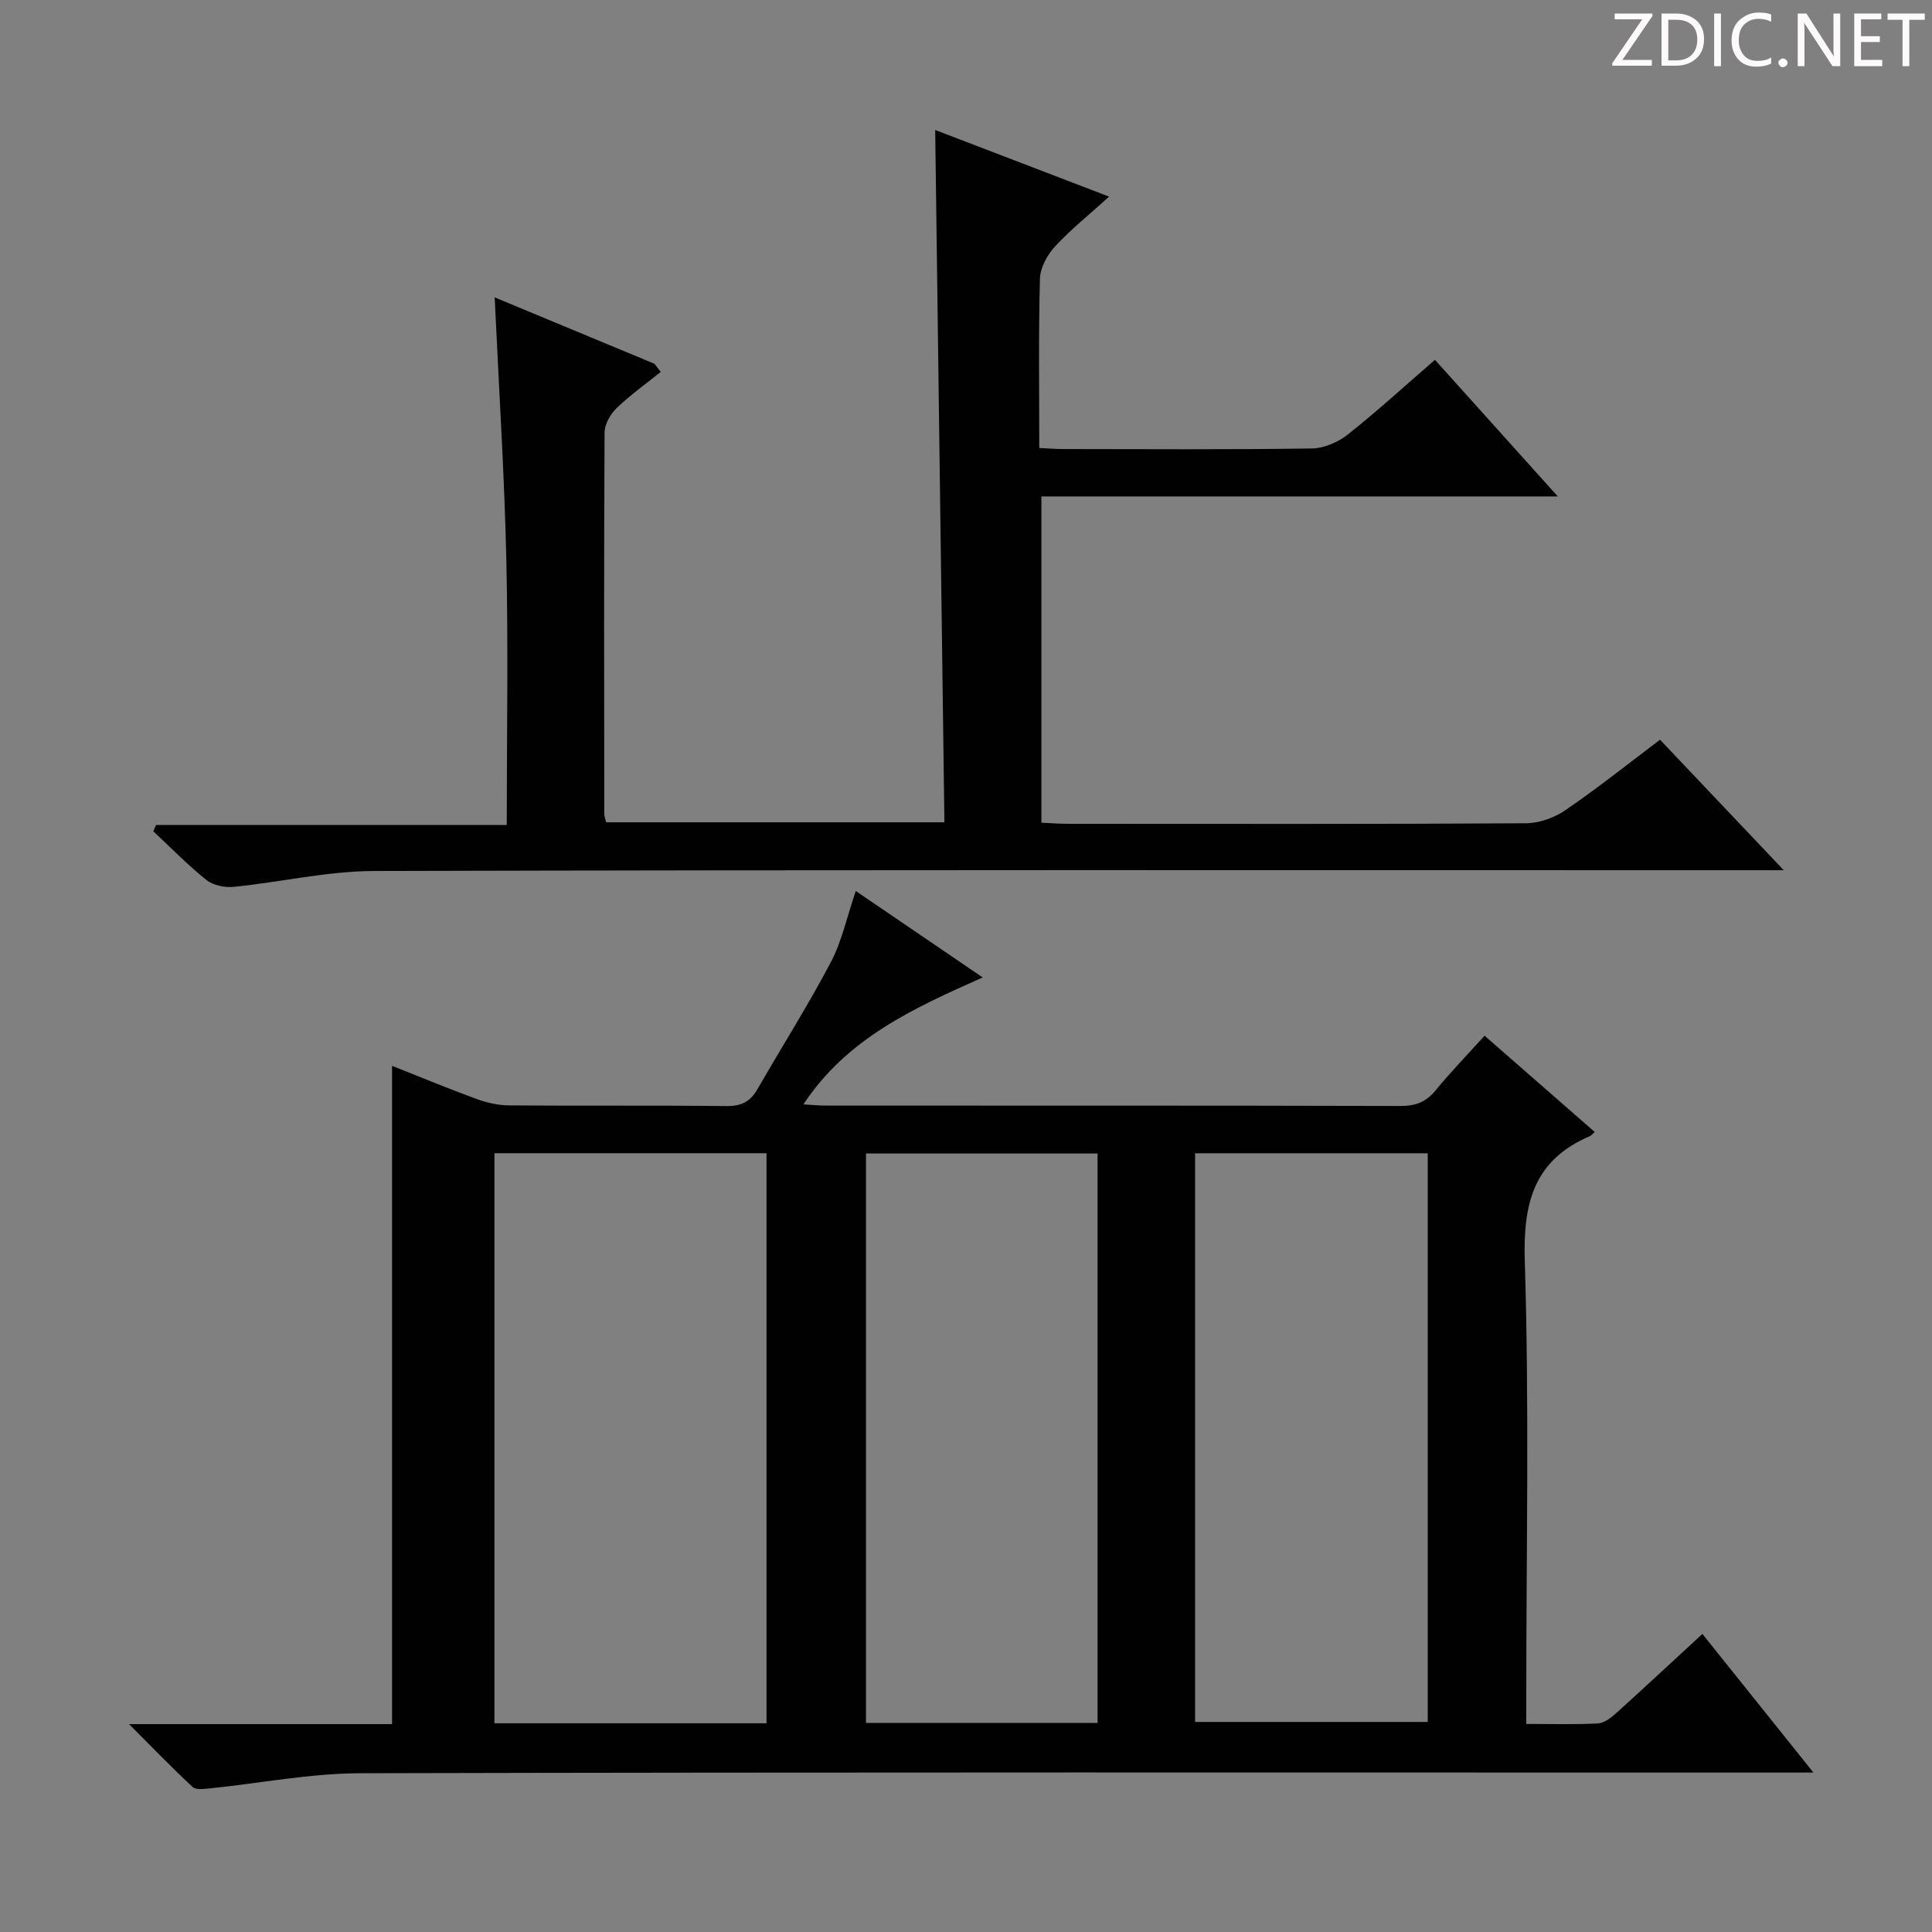 <svg enable-background="new 0 0 400 400" viewBox="0 0 400 400" xmlns="http://www.w3.org/2000/svg"><rect x="0" y="0" width="400" height="400" fill="#808080" stroke="none"/><g fill="#fcfafa"><path d="m342.2 3.2-6.3 9.2h6.1v1.2h-8.2v-.5l6.2-9.1h-5.7v-1.2h7.8v.4z"/><path d="m344 13.7v-10.9h3.1c1.6 0 3 .5 4.1 1.4 1.1 1 1.6 2.2 1.6 3.9s-.5 3-1.6 4-2.5 1.5-4.2 1.5h-3zm1.4-9.6v8.4h1.6c1.4 0 2.5-.4 3.2-1.1.8-.8 1.2-1.8 1.2-3.2s-.4-2.4-1.2-3.1-1.8-1-3.1-1z"/><path d="m356.3 2.8v10.9h-1.4v-10.9z"/><path d="m366.6 13.2c-.8.4-1.8.6-3 .6-1.6 0-2.8-.5-3.7-1.5s-1.4-2.3-1.4-3.9c0-1.7.5-3.2 1.6-4.2s2.4-1.6 4-1.6c1 0 1.9.1 2.6.4v1.5c-.8-.4-1.6-.6-2.6-.6-1.2 0-2.2.4-3 1.2s-1.1 1.9-1.1 3.3c0 1.3.4 2.3 1.1 3.1s1.6 1.1 2.8 1.1c1.1 0 2-.2 2.8-.7v1.3z"/><path d="m368.2 13c0-.3.1-.5.3-.6.2-.2.4-.3.6-.3.3 0 .5.1.7.3s.3.4.3.6-.1.5-.3.6c-.2.2-.4.3-.7.3s-.5-.1-.6-.3c-.2-.2-.3-.4-.3-.6z"/><path d="m381.1 13.7h-1.7l-5.5-8.4c-.2-.2-.3-.5-.4-.7 0 .2.1.8.1 1.5v7.6h-1.4v-10.9h1.8l5.3 8.3c.3.4.4.6.4.8 0-.3-.1-.8-.1-1.6v-7.5h1.4v10.9z"/><path d="m389.7 13.7h-5.8v-10.9h5.6v1.2h-4.2v3.5h3.9v1.2h-3.9v3.7h4.4z"/><path d="m398.4 4.1h-3.1v9.6h-1.4v-9.6h-3.1v-1.3h7.7v1.3z"/></g><path d="m307.36 214.43c7.75 6.77 15.23 13.31 22.81 19.93-.51.45-.72.75-1.01.87-11.56 4.95-13.84 13.78-13.47 25.81.94 29.96.31 59.97.31 89.96v5.92c5.23 0 10.02.15 14.79-.1 1.29-.07 2.69-1.11 3.73-2.05 5.92-5.34 11.75-10.78 17.94-16.48 7.56 9.44 14.92 18.62 22.99 28.7-2.72 0-4.6 0-6.48 0-98.14 0-196.27-.1-294.41.14-10.38.03-20.75 2.08-31.13 3.14-1.19.12-2.87.34-3.56-.3-4.21-3.91-8.2-8.05-13.15-13.01h54.45c0-45.55 0-90.59 0-136.29 5.66 2.24 11.52 4.67 17.47 6.85 2.13.78 4.48 1.32 6.74 1.34 14.99.12 29.99-.03 44.98.14 3.05.04 4.96-.88 6.44-3.46 5.05-8.78 10.48-17.35 15.2-26.3 2.28-4.31 3.31-9.29 5.18-14.77 8.36 5.69 17 11.58 26.28 17.9-14.49 6.44-28.12 12.65-37.12 26.28 1.79.1 3.19.25 4.6.25 39.65.01 79.31-.03 118.96.08 3.11.01 5.3-.77 7.29-3.19 3.14-3.83 6.61-7.41 10.17-11.36zm-148.66 142.36c0-39.54 0-78.61 0-118.03-18.87 0-37.59 0-56.33 0v118.03zm68.54-117.97c-16.24 0-32.11 0-47.95 0v117.89h47.95c0-39.23 0-78.32 0-117.89zm20.19 117.69h48.17c0-39.48 0-78.53 0-117.74-16.22 0-32.12 0-48.17 0z" fill="#010102"/><path d="m343.69 153.15c8.42 8.88 16.5 17.4 25.62 27.02-3.18 0-5.06 0-6.95 0-94.97 0-189.95-.1-284.92.16-9.7.03-19.39 2.32-29.11 3.29-1.83.18-4.22-.33-5.61-1.44-3.87-3.1-7.35-6.68-10.98-10.07.19-.43.38-.87.57-1.3h72.61c0-18.79.32-36.88-.09-54.95-.41-17.91-1.56-35.8-2.41-54.29 11.15 4.63 22.11 9.18 33.07 13.74.44.56.87 1.13 1.31 1.69-3.08 2.48-6.32 4.78-9.15 7.51-1.28 1.24-2.47 3.32-2.48 5.03-.14 26.33-.09 52.65-.06 78.98 0 .47.2.94.39 1.73h70.03c-.63-47.71-1.27-95.33-1.91-143.34 11.52 4.42 23.27 8.92 36.01 13.8-4.06 3.68-7.91 6.76-11.21 10.33-1.61 1.74-3.05 4.39-3.11 6.67-.31 11.47-.14 22.96-.14 35.04 1.82.08 3.4.22 4.99.22 17.16.02 34.33.13 51.48-.12 2.51-.04 5.41-1.31 7.42-2.9 6.1-4.83 11.85-10.1 18.03-15.45 8.4 9.34 16.59 18.43 25.44 28.28-36.1 0-71.29 0-106.92 0v67.55c1.78.08 3.56.23 5.35.23 31.66.01 63.32.08 94.97-.11 2.74-.02 5.86-1.13 8.14-2.7 6.59-4.48 12.82-9.47 19.62-14.6z" fill="#010102"/></svg>